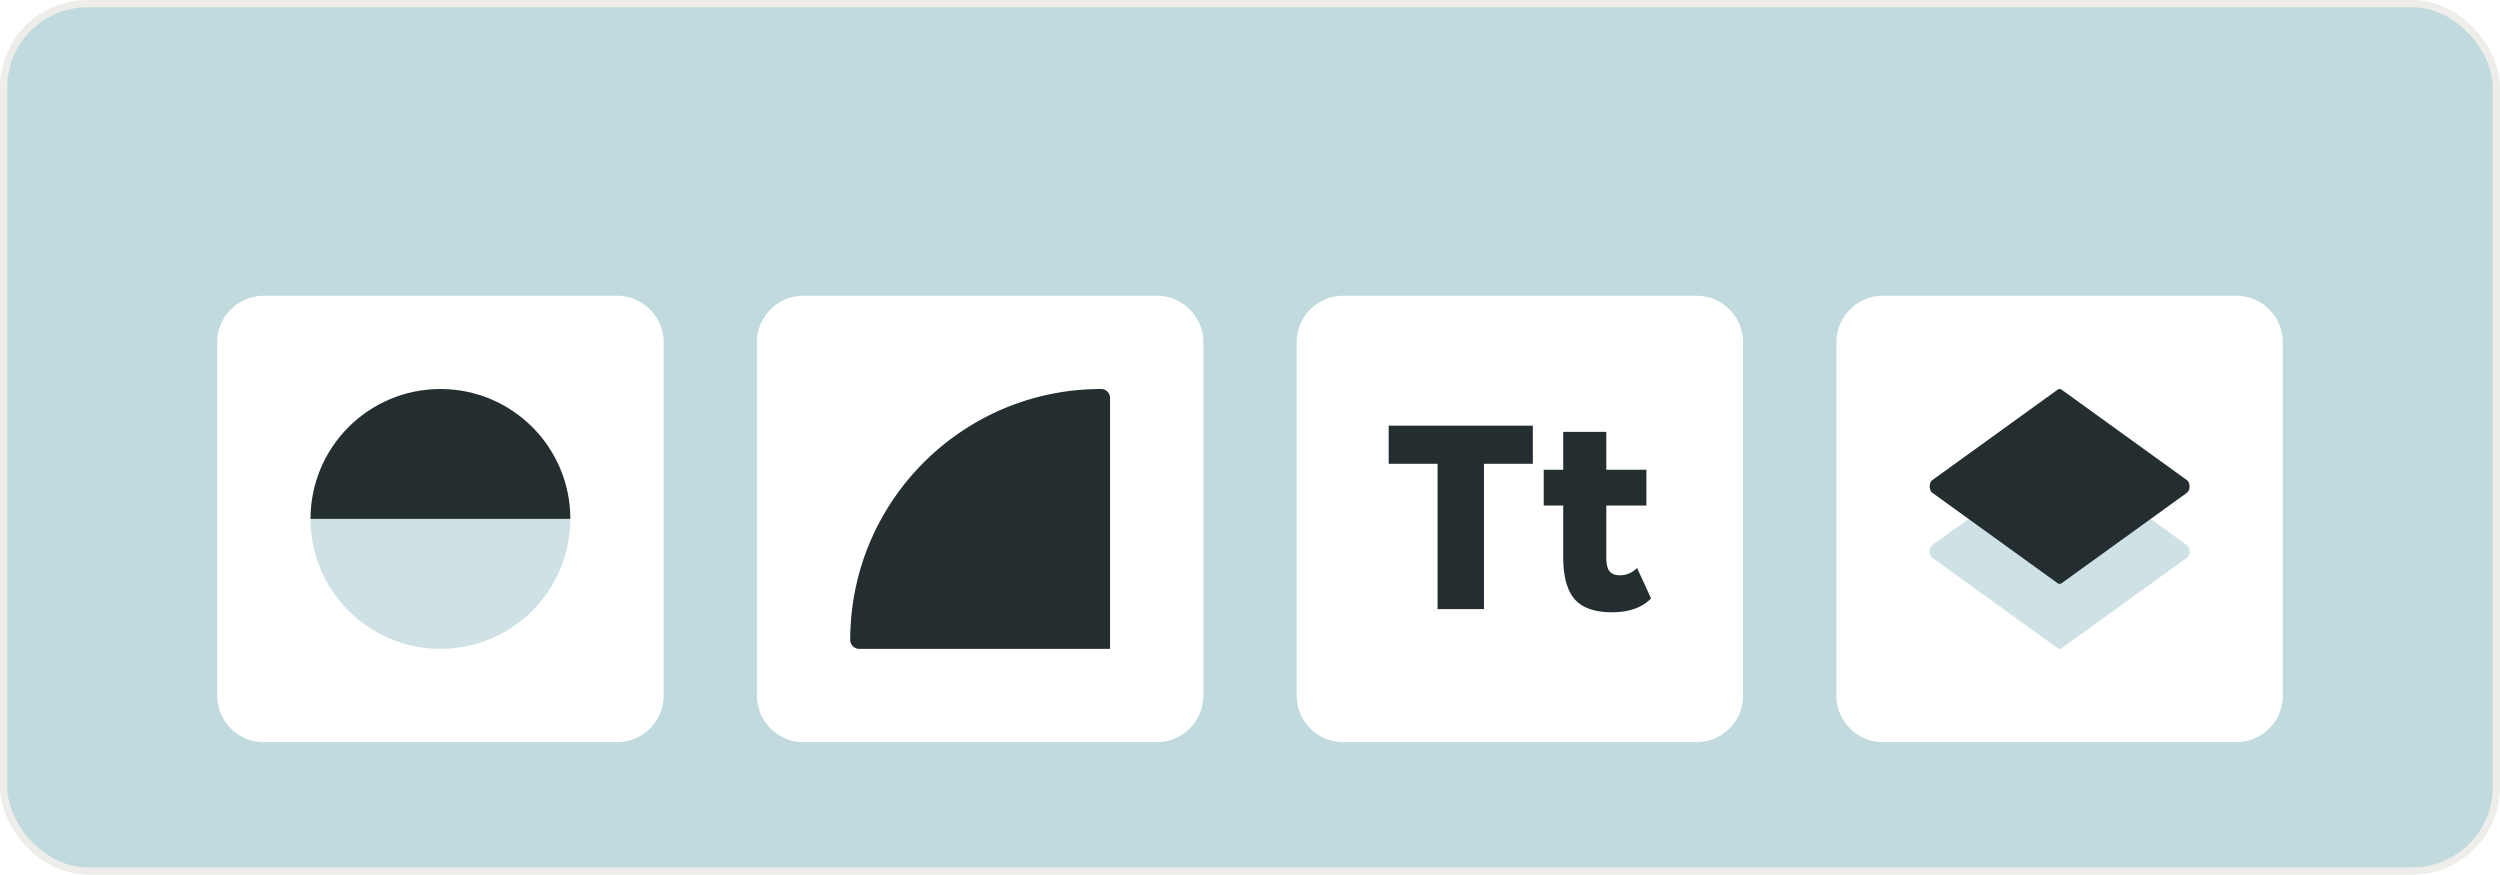 <svg xmlns="http://www.w3.org/2000/svg" width="343" height="120" fill="none">
    <rect width="342" height="119" x=".5" y=".5" fill="#C1DADE" rx="11.5"/>
    <rect width="342" height="119" x=".5" y=".5" stroke="#EFEDEA" rx="11.5"/>
    <g filter="url(#filter0_ddd_3234_7478)">
      <path fill="#fff" d="M251.953 35.775a6.4 6.4 0 0 1 6.4-6.4h48.45a6.4 6.4 0 0 1 6.4 6.4v48.45a6.4 6.4 0 0 1-6.4 6.4h-48.45a6.4 6.4 0 0 1-6.4-6.4v-48.45Z"/>
      <path fill="#C1DADE" d="M282.299 51.182a.457.457 0 0 1 .56 0l17.179 12.4c.488.351.488 1.394 0 1.746l-17.179 12.4a.457.457 0 0 1-.56 0l-17.179-12.4c-.488-.352-.488-1.395 0-1.747l17.179-12.4Z" opacity=".8"/>
      <path fill="#242E30" d="M282.299 42.268a.457.457 0 0 1 .56 0l17.179 12.4c.488.351.488 1.394 0 1.746l-17.179 12.4a.457.457 0 0 1-.56 0l-17.179-12.4c-.488-.352-.488-1.395 0-1.747l17.179-12.4Z"/>
    </g>
    <g filter="url(#filter1_ddd_3234_7478)">
      <path fill="#fff" d="M177.902 35.775a6.4 6.4 0 0 1 6.4-6.4h48.45a6.4 6.4 0 0 1 6.4 6.4v48.45a6.4 6.4 0 0 1-6.4 6.4h-48.45a6.4 6.4 0 0 1-6.4-6.4v-48.45Z"/>
      <path fill="#242E30" d="M221.14 72.803c-2.361 0-4.069-.607-5.124-1.82-1.03-1.214-1.545-3.15-1.545-5.81v-7.01h-2.674v-4.918h2.674v-5.19h5.915v5.19h5.501v4.919h-5.501v7.126c0 .852.138 1.471.415 1.859.301.387.791.58 1.469.58.452 0 .879-.09 1.281-.27a3.698 3.698 0 0 0 1.055-.736l1.921 4.182c-1.23 1.266-3.026 1.898-5.387 1.898ZM197.233 52.432h-6.706v-5.229h19.78v5.229H203.6v19.945h-6.367V52.432Z"/>
    </g>
    <g filter="url(#filter2_ddd_3234_7478)">
      <path fill="#fff" d="M103.852 35.775a6.4 6.4 0 0 1 6.4-6.4h48.45a6.4 6.4 0 0 1 6.4 6.4v48.45a6.4 6.4 0 0 1-6.4 6.4h-48.45a6.4 6.4 0 0 1-6.4-6.4v-48.45Z"/>
      <path fill="#242E30" d="M116.652 76.593c0-19.01 15.411-34.421 34.421-34.421.679 0 1.229.55 1.229 1.23v34.42h-34.42a1.23 1.23 0 0 1-1.23-1.23Z"/>
    </g>
    <g filter="url(#filter3_ddd_3234_7478)">
      <path fill="#fff" d="M29.8 35.775a6.4 6.4 0 0 1 6.4-6.4h48.45a6.4 6.4 0 0 1 6.4 6.4v48.45a6.4 6.4 0 0 1-6.4 6.4H36.2a6.4 6.4 0 0 1-6.4-6.4v-48.45Z"/>
      <g clip-path="url(#clip0_3234_7478)">
        <path fill="#242E30" d="M42.602 45.372a3.2 3.2 0 0 1 3.2-3.2h29.25a3.2 3.2 0 0 1 3.2 3.2v14.625h-35.65V45.372Z"/>
        <path fill="#C1DADE" d="M42.602 60h35.65v14.625a3.2 3.2 0 0 1-3.2 3.2h-29.25a3.2 3.2 0 0 1-3.2-3.2V60Z" opacity=".8"/>
      </g>
    </g>
    <defs>
      <filter id="filter0_ddd_3234_7478" width="77.25" height="78.85" x="243.953" y="26.175" color-interpolation-filters="sRGB" filterUnits="userSpaceOnUse">
        <feFlood flood-opacity="0" result="BackgroundImageFix"/>
        <feColorMatrix in="SourceAlpha" result="hardAlpha" values="0 0 0 0 0 0 0 0 0 0 0 0 0 0 0 0 0 0 127 0"/>
        <feOffset dy="3.2"/>
        <feGaussianBlur stdDeviation="2.4"/>
        <feColorMatrix values="0 0 0 0 0 0 0 0 0 0 0 0 0 0 0 0 0 0 0.04 0"/>
        <feBlend in2="BackgroundImageFix" result="effect1_dropShadow_3234_7478"/>
        <feColorMatrix in="SourceAlpha" result="hardAlpha" values="0 0 0 0 0 0 0 0 0 0 0 0 0 0 0 0 0 0 127 0"/>
        <feMorphology in="SourceAlpha" radius="1.6" result="effect2_dropShadow_3234_7478"/>
        <feOffset dy="6.4"/>
        <feGaussianBlur stdDeviation="4.8"/>
        <feColorMatrix values="0 0 0 0 0 0 0 0 0 0 0 0 0 0 0 0 0 0 0.06 0"/>
        <feBlend in2="effect1_dropShadow_3234_7478" result="effect2_dropShadow_3234_7478"/>
        <feColorMatrix in="SourceAlpha" result="hardAlpha" values="0 0 0 0 0 0 0 0 0 0 0 0 0 0 0 0 0 0 127 0"/>
        <feOffset dy="1.6"/>
        <feGaussianBlur stdDeviation="2.4"/>
        <feColorMatrix values="0 0 0 0 0 0 0 0 0 0 0 0 0 0 0 0 0 0 0.04 0"/>
        <feBlend in2="effect2_dropShadow_3234_7478" result="effect3_dropShadow_3234_7478"/>
        <feBlend in="SourceGraphic" in2="effect3_dropShadow_3234_7478" result="shape"/>
      </filter>
      <filter id="filter1_ddd_3234_7478" width="77.25" height="78.85" x="169.902" y="26.175" color-interpolation-filters="sRGB" filterUnits="userSpaceOnUse">
        <feFlood flood-opacity="0" result="BackgroundImageFix"/>
        <feColorMatrix in="SourceAlpha" result="hardAlpha" values="0 0 0 0 0 0 0 0 0 0 0 0 0 0 0 0 0 0 127 0"/>
        <feOffset dy="3.2"/>
        <feGaussianBlur stdDeviation="2.4"/>
        <feColorMatrix values="0 0 0 0 0 0 0 0 0 0 0 0 0 0 0 0 0 0 0.04 0"/>
        <feBlend in2="BackgroundImageFix" result="effect1_dropShadow_3234_7478"/>
        <feColorMatrix in="SourceAlpha" result="hardAlpha" values="0 0 0 0 0 0 0 0 0 0 0 0 0 0 0 0 0 0 127 0"/>
        <feMorphology in="SourceAlpha" radius="1.6" result="effect2_dropShadow_3234_7478"/>
        <feOffset dy="6.4"/>
        <feGaussianBlur stdDeviation="4.8"/>
        <feColorMatrix values="0 0 0 0 0 0 0 0 0 0 0 0 0 0 0 0 0 0 0.06 0"/>
        <feBlend in2="effect1_dropShadow_3234_7478" result="effect2_dropShadow_3234_7478"/>
        <feColorMatrix in="SourceAlpha" result="hardAlpha" values="0 0 0 0 0 0 0 0 0 0 0 0 0 0 0 0 0 0 127 0"/>
        <feOffset dy="1.6"/>
        <feGaussianBlur stdDeviation="2.4"/>
        <feColorMatrix values="0 0 0 0 0 0 0 0 0 0 0 0 0 0 0 0 0 0 0.04 0"/>
        <feBlend in2="effect2_dropShadow_3234_7478" result="effect3_dropShadow_3234_7478"/>
        <feBlend in="SourceGraphic" in2="effect3_dropShadow_3234_7478" result="shape"/>
      </filter>
      <filter id="filter2_ddd_3234_7478" width="77.25" height="78.85" x="95.852" y="26.175" color-interpolation-filters="sRGB" filterUnits="userSpaceOnUse">
        <feFlood flood-opacity="0" result="BackgroundImageFix"/>
        <feColorMatrix in="SourceAlpha" result="hardAlpha" values="0 0 0 0 0 0 0 0 0 0 0 0 0 0 0 0 0 0 127 0"/>
        <feOffset dy="3.2"/>
        <feGaussianBlur stdDeviation="2.4"/>
        <feColorMatrix values="0 0 0 0 0 0 0 0 0 0 0 0 0 0 0 0 0 0 0.04 0"/>
        <feBlend in2="BackgroundImageFix" result="effect1_dropShadow_3234_7478"/>
        <feColorMatrix in="SourceAlpha" result="hardAlpha" values="0 0 0 0 0 0 0 0 0 0 0 0 0 0 0 0 0 0 127 0"/>
        <feMorphology in="SourceAlpha" radius="1.6" result="effect2_dropShadow_3234_7478"/>
        <feOffset dy="6.4"/>
        <feGaussianBlur stdDeviation="4.8"/>
        <feColorMatrix values="0 0 0 0 0 0 0 0 0 0 0 0 0 0 0 0 0 0 0.06 0"/>
        <feBlend in2="effect1_dropShadow_3234_7478" result="effect2_dropShadow_3234_7478"/>
        <feColorMatrix in="SourceAlpha" result="hardAlpha" values="0 0 0 0 0 0 0 0 0 0 0 0 0 0 0 0 0 0 127 0"/>
        <feOffset dy="1.6"/>
        <feGaussianBlur stdDeviation="2.4"/>
        <feColorMatrix values="0 0 0 0 0 0 0 0 0 0 0 0 0 0 0 0 0 0 0.04 0"/>
        <feBlend in2="effect2_dropShadow_3234_7478" result="effect3_dropShadow_3234_7478"/>
        <feBlend in="SourceGraphic" in2="effect3_dropShadow_3234_7478" result="shape"/>
      </filter>
      <filter id="filter3_ddd_3234_7478" width="77.25" height="78.85" x="21.801" y="26.175" color-interpolation-filters="sRGB" filterUnits="userSpaceOnUse">
        <feFlood flood-opacity="0" result="BackgroundImageFix"/>
        <feColorMatrix in="SourceAlpha" result="hardAlpha" values="0 0 0 0 0 0 0 0 0 0 0 0 0 0 0 0 0 0 127 0"/>
        <feOffset dy="3.2"/>
        <feGaussianBlur stdDeviation="2.4"/>
        <feColorMatrix values="0 0 0 0 0 0 0 0 0 0 0 0 0 0 0 0 0 0 0.04 0"/>
        <feBlend in2="BackgroundImageFix" result="effect1_dropShadow_3234_7478"/>
        <feColorMatrix in="SourceAlpha" result="hardAlpha" values="0 0 0 0 0 0 0 0 0 0 0 0 0 0 0 0 0 0 127 0"/>
        <feMorphology in="SourceAlpha" radius="1.6" result="effect2_dropShadow_3234_7478"/>
        <feOffset dy="6.4"/>
        <feGaussianBlur stdDeviation="4.8"/>
        <feColorMatrix values="0 0 0 0 0 0 0 0 0 0 0 0 0 0 0 0 0 0 0.06 0"/>
        <feBlend in2="effect1_dropShadow_3234_7478" result="effect2_dropShadow_3234_7478"/>
        <feColorMatrix in="SourceAlpha" result="hardAlpha" values="0 0 0 0 0 0 0 0 0 0 0 0 0 0 0 0 0 0 127 0"/>
        <feOffset dy="1.6"/>
        <feGaussianBlur stdDeviation="2.4"/>
        <feColorMatrix values="0 0 0 0 0 0 0 0 0 0 0 0 0 0 0 0 0 0 0.04 0"/>
        <feBlend in2="effect2_dropShadow_3234_7478" result="effect3_dropShadow_3234_7478"/>
        <feBlend in="SourceGraphic" in2="effect3_dropShadow_3234_7478" result="shape"/>
      </filter>
      <clipPath id="clip0_3234_7478">
        <path fill="#fff" d="M42.602 59.997c0-9.845 7.98-17.825 17.825-17.825 9.844 0 17.825 7.98 17.825 17.825 0 9.844-7.981 17.825-17.825 17.825-9.845 0-17.825-7.98-17.825-17.825Z"/>
      </clipPath>
    </defs>
</svg>